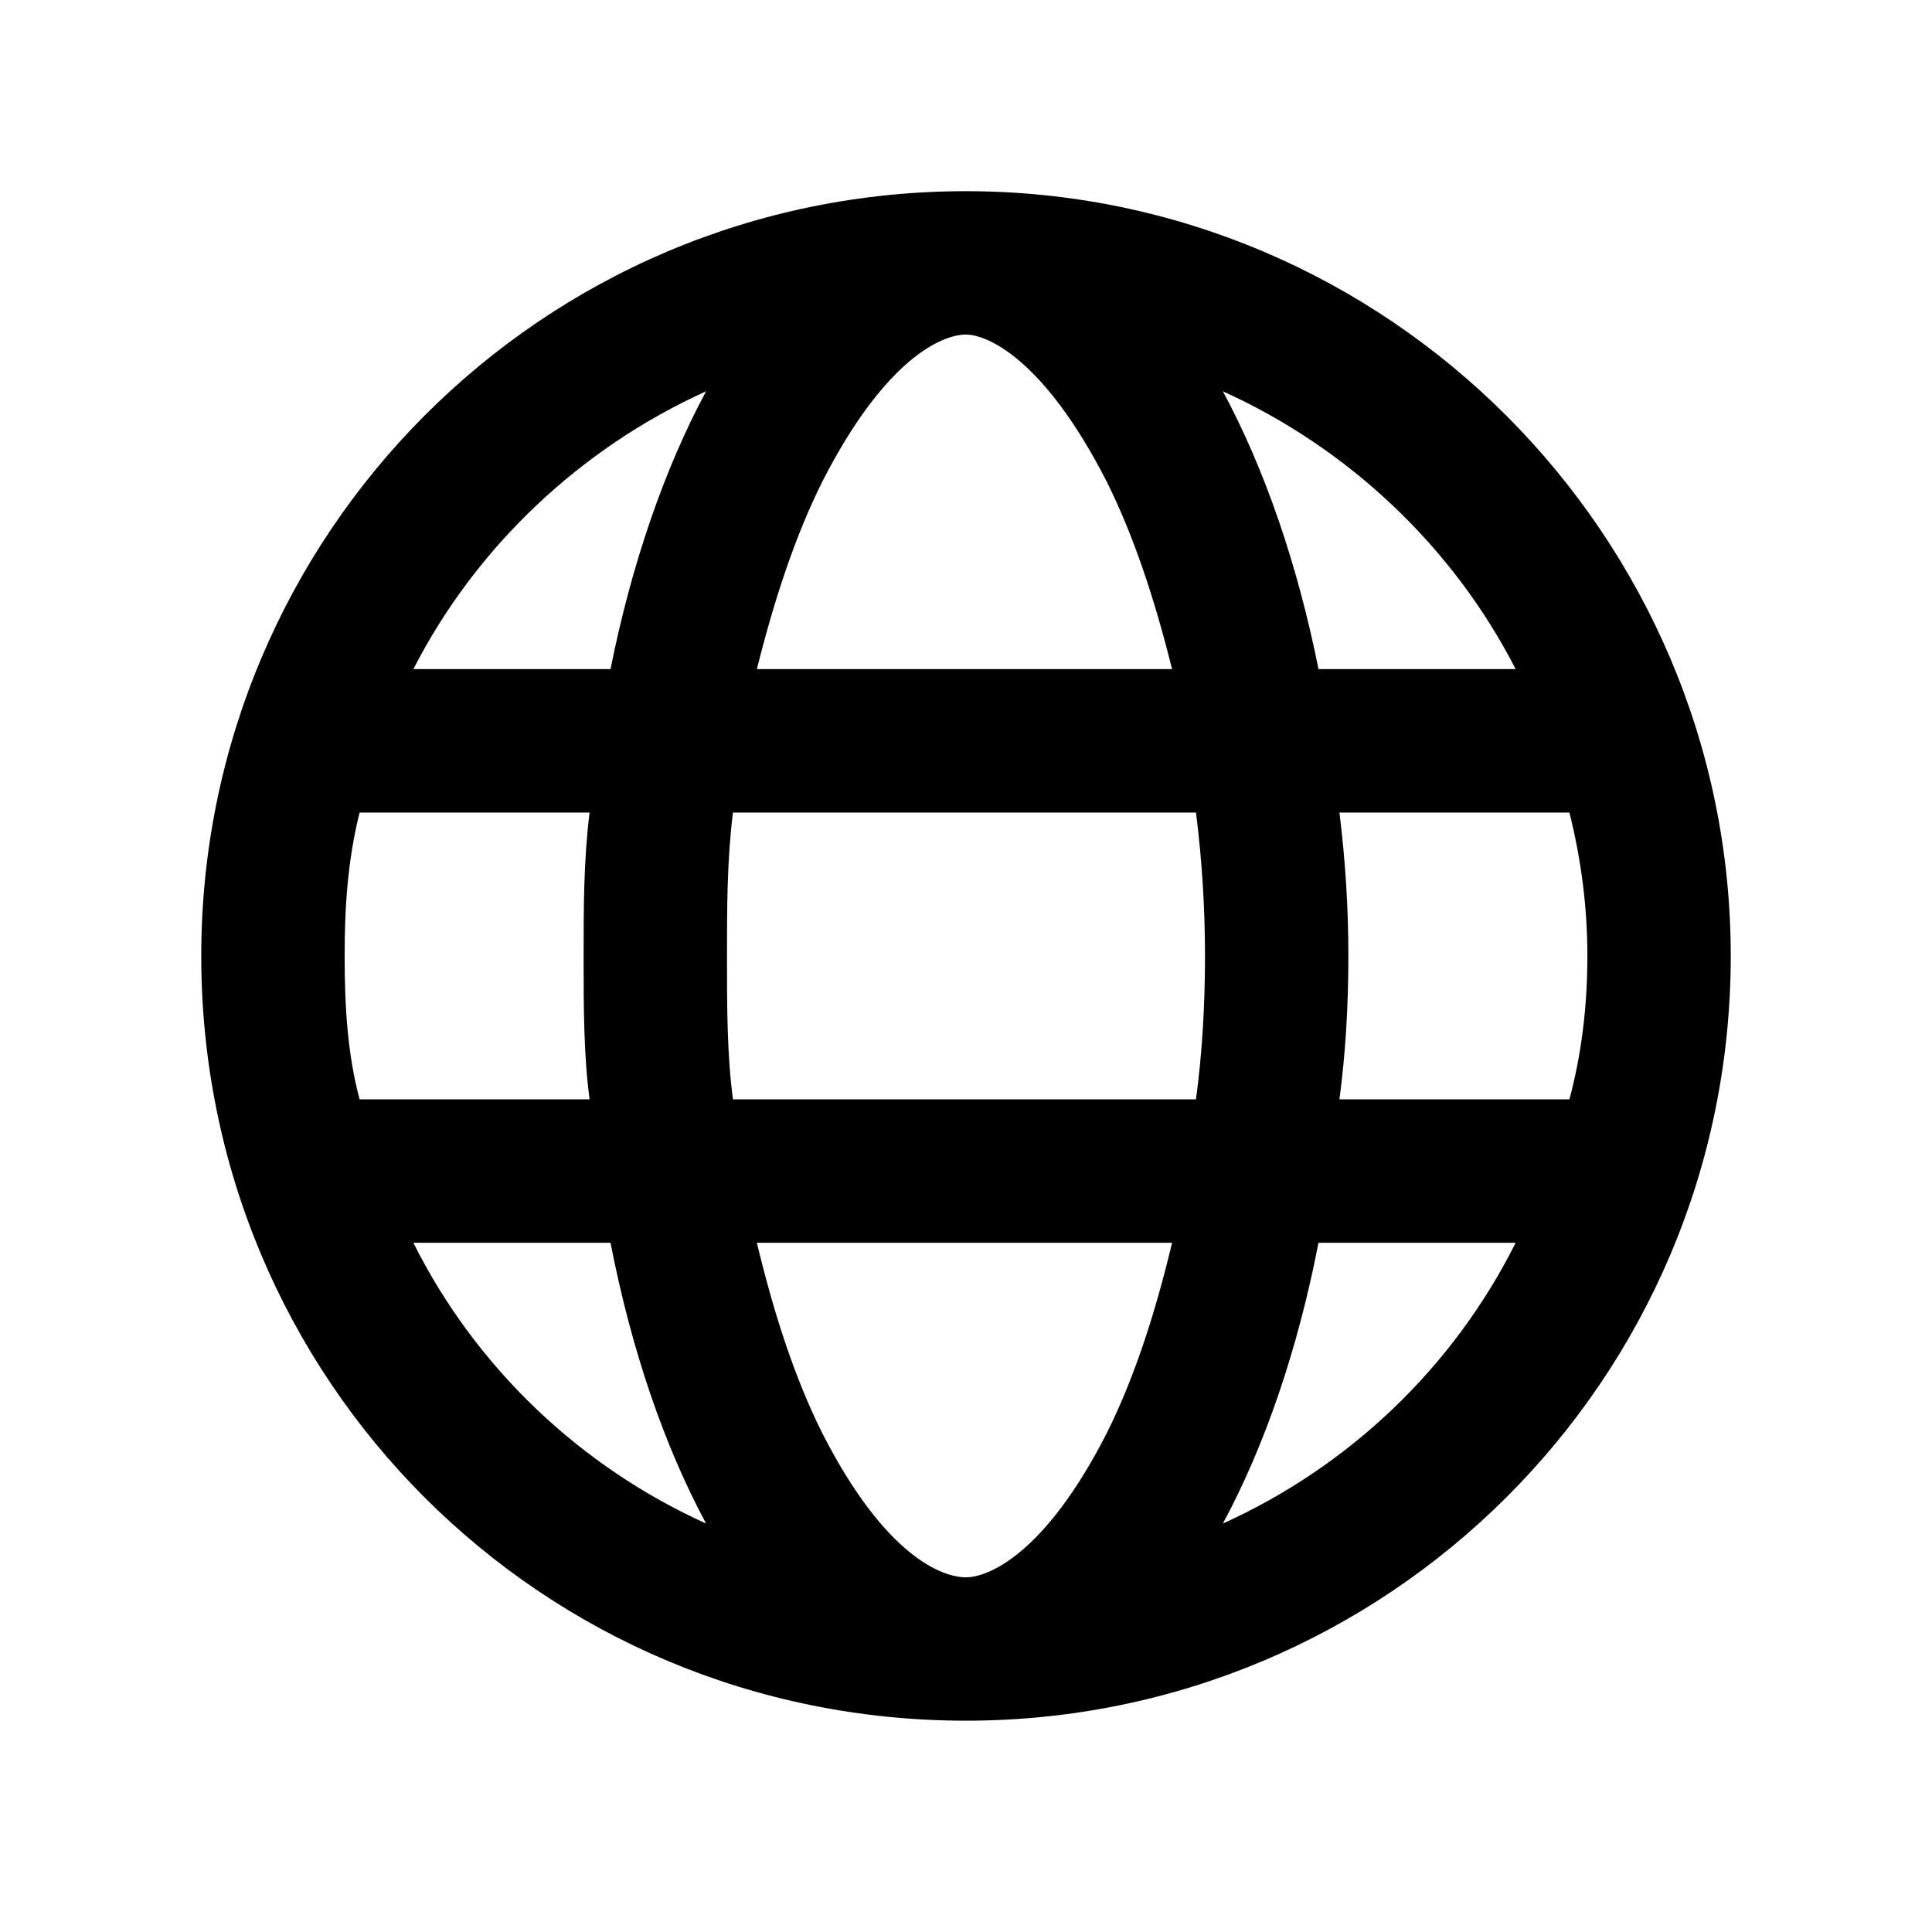 <svg width="24" height="24" viewBox="0 0 24 24" fill="currentColor" xmlns="http://www.w3.org/2000/svg">
<path d="M12 2.375C17.232 2.375 21.5 6.643 21.5 11.875C21.5 17.145 17.232 21.375 12 21.375C6.73 21.375 2.5 17.145 2.5 11.875C2.5 6.643 6.73 2.375 12 2.375ZM12 19.594C12.26 19.594 12.965 19.334 13.744 17.812C14.078 17.145 14.338 16.365 14.56 15.438H9.402C9.625 16.365 9.885 17.145 10.219 17.812C10.998 19.334 11.703 19.594 12 19.594ZM9.105 13.656H14.857C14.932 13.1 14.969 12.506 14.969 11.875C14.969 11.281 14.932 10.688 14.857 10.094H9.105C9.031 10.688 9.031 11.281 9.031 11.875C9.031 12.506 9.031 13.1 9.105 13.656ZM14.56 8.312C14.338 7.422 14.078 6.643 13.744 5.975C12.965 4.453 12.26 4.156 12 4.156C11.703 4.156 10.998 4.453 10.219 5.975C9.885 6.643 9.625 7.422 9.402 8.312H14.56ZM16.639 10.094C16.713 10.688 16.75 11.281 16.75 11.875C16.75 12.506 16.713 13.1 16.639 13.656H19.496C19.645 13.1 19.719 12.506 19.719 11.875C19.719 11.281 19.645 10.688 19.496 10.094H16.639ZM15.191 4.861C15.711 5.826 16.119 7.014 16.379 8.312H18.828C18.049 6.791 16.75 5.566 15.191 4.861ZM8.771 4.861C7.213 5.566 5.914 6.791 5.135 8.312H7.584C7.844 7.014 8.252 5.826 8.771 4.861ZM4.281 11.875C4.281 12.506 4.318 13.1 4.467 13.656H7.324C7.25 13.1 7.25 12.506 7.25 11.875C7.25 11.281 7.25 10.688 7.324 10.094H4.467C4.318 10.688 4.281 11.281 4.281 11.875ZM18.828 15.438H16.379C16.119 16.773 15.711 17.961 15.191 18.926C16.75 18.221 18.049 16.996 18.828 15.438ZM7.584 15.438H5.135C5.914 16.996 7.213 18.221 8.771 18.926C8.252 17.961 7.844 16.773 7.584 15.438Z" fill="currentColor"/>
</svg>
